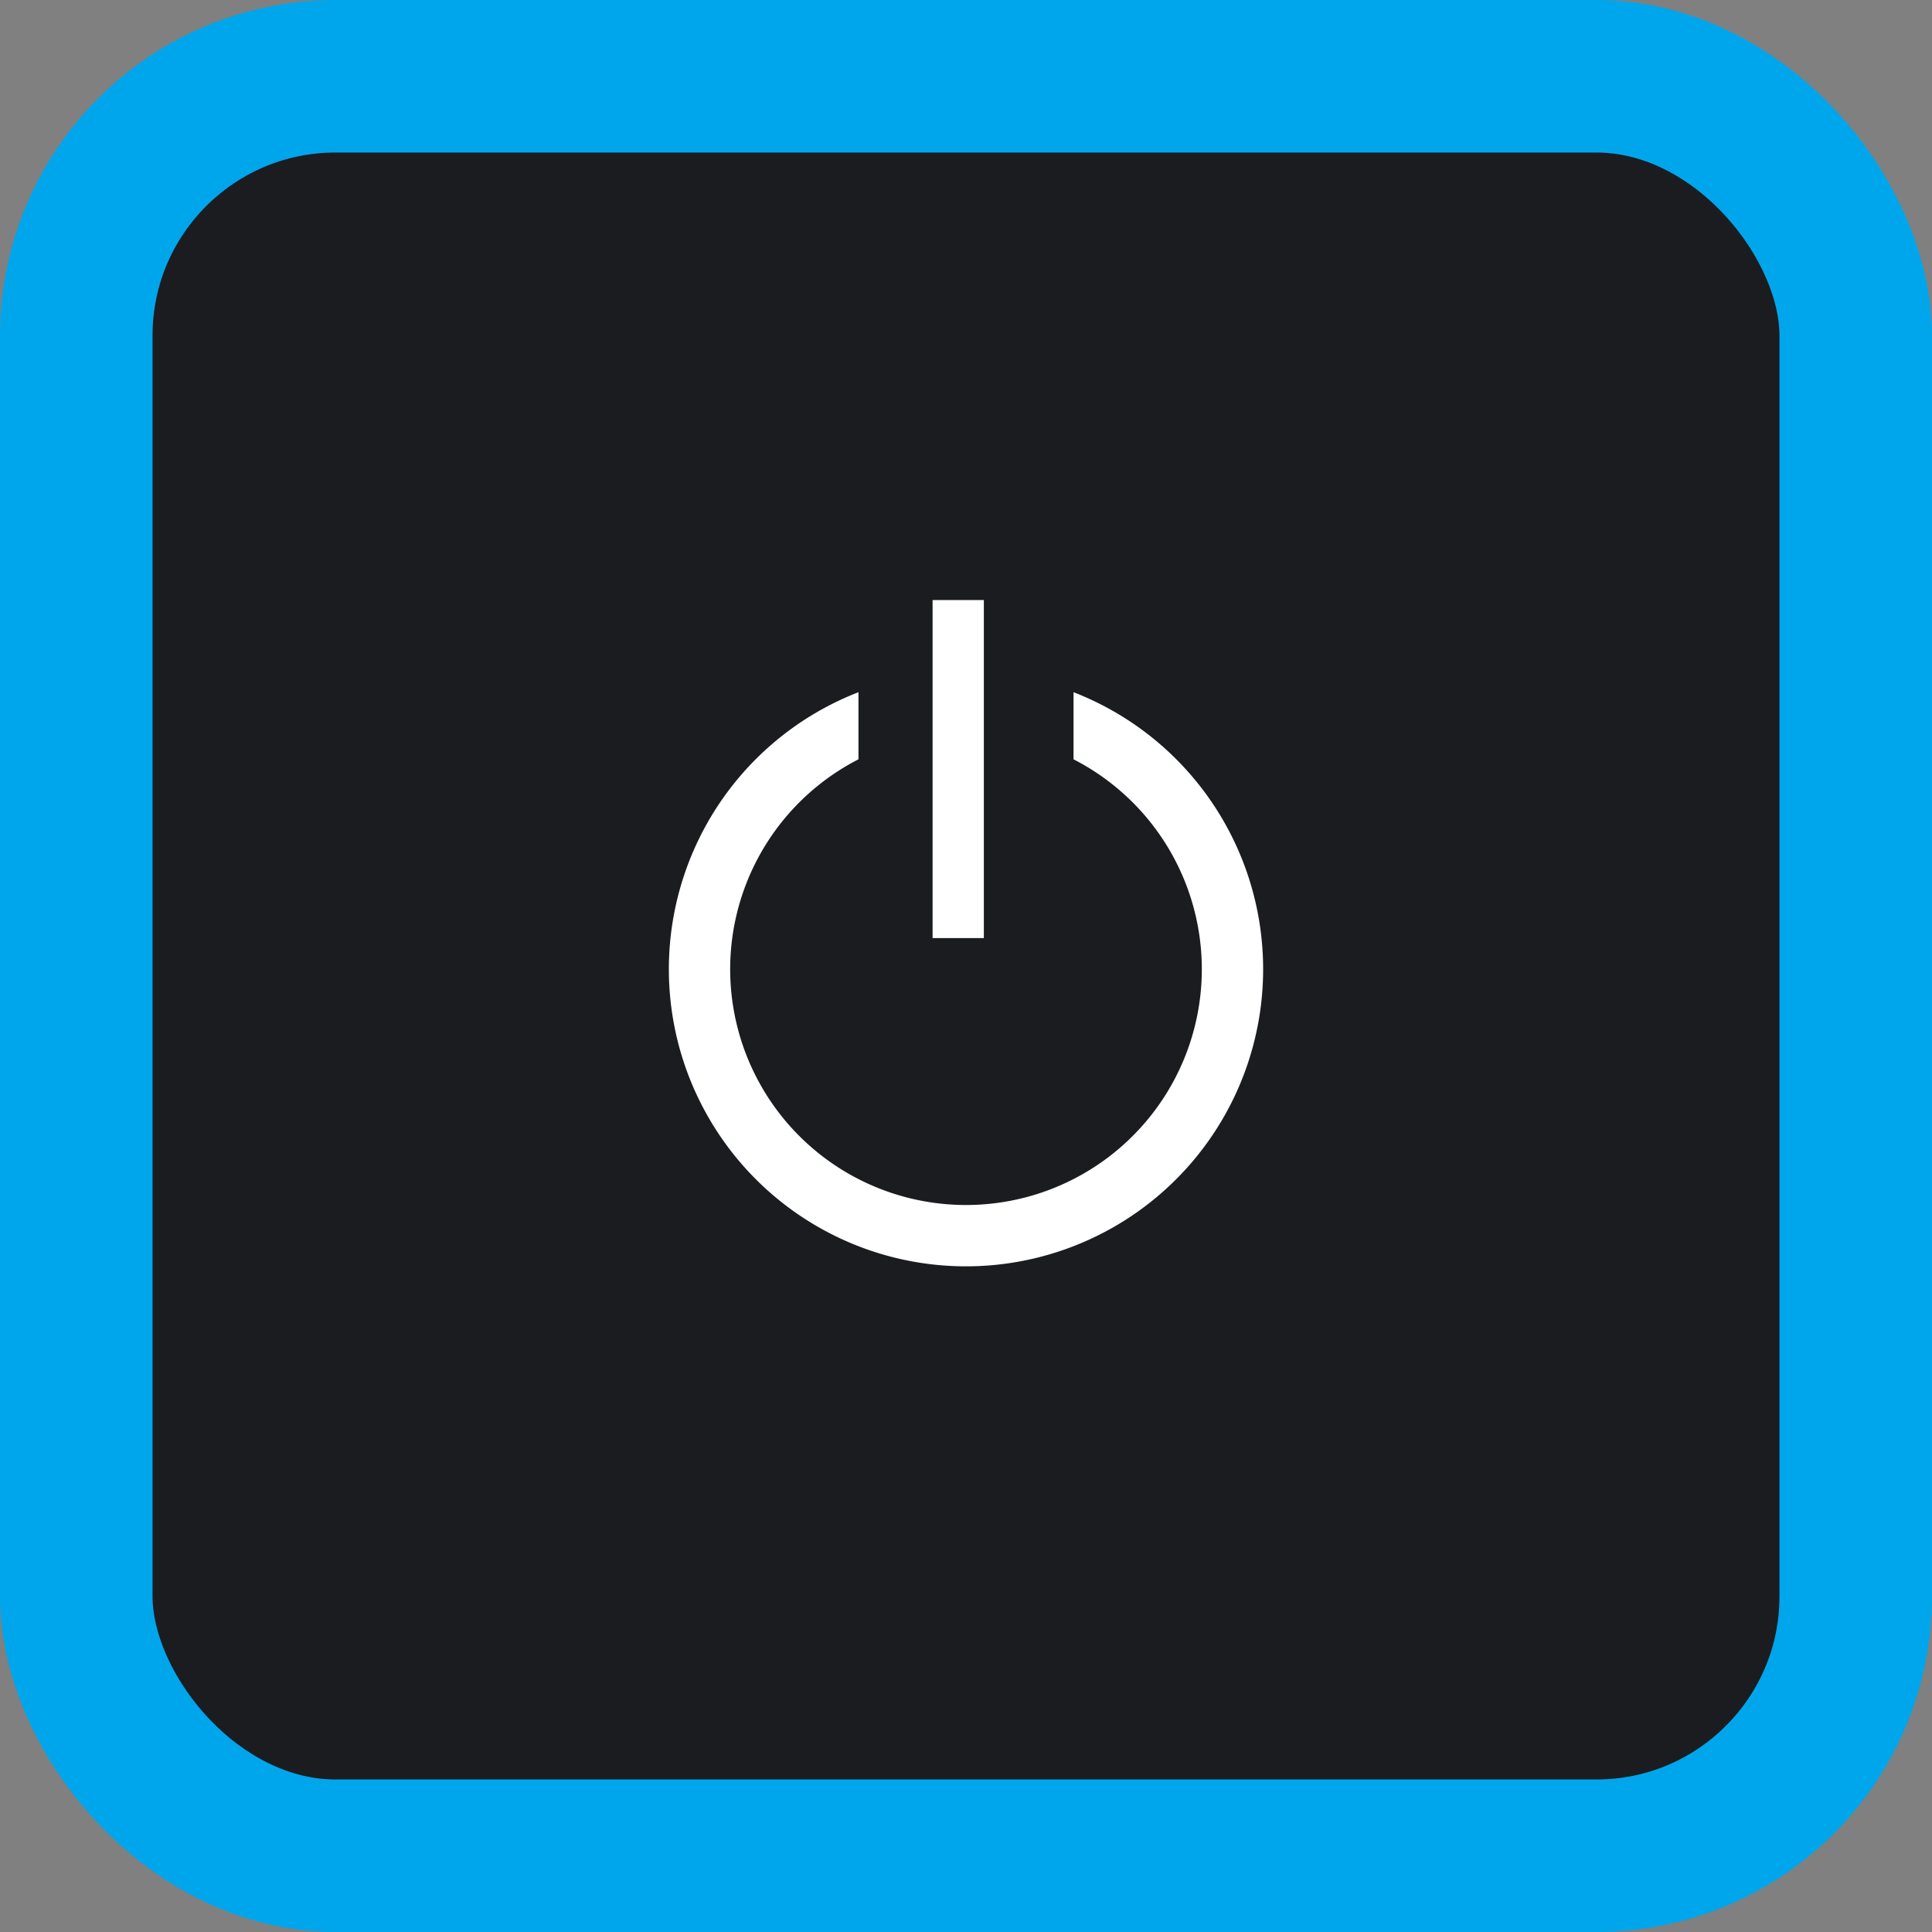 <svg xmlns="http://www.w3.org/2000/svg" viewBox="0 0 63.33 63.33"><rect x="0" y="0" width="63.33" height="63.33" fill="#808080" stroke="none"/><defs><style>.cls-1{fill:#1b1c20;stroke:#00a6eb;stroke-miterlimit:10;stroke-width:5px;}.cls-2{fill:#fff;}</style></defs><title>aw_btnButtonOnOff</title><rect class="cls-1" x="2.5" y="2.5" width="58.33" height="58.33" rx="8.5" ry="8.5"/><path class="cls-2" d="M35.19 22.69v2.2a7.73 7.73 0 1 1-7.05 0v-2.2a9.74 9.74 0 1 0 7.05 0zM30.57 19.67h1.68v11.08h-1.68z"/></svg>